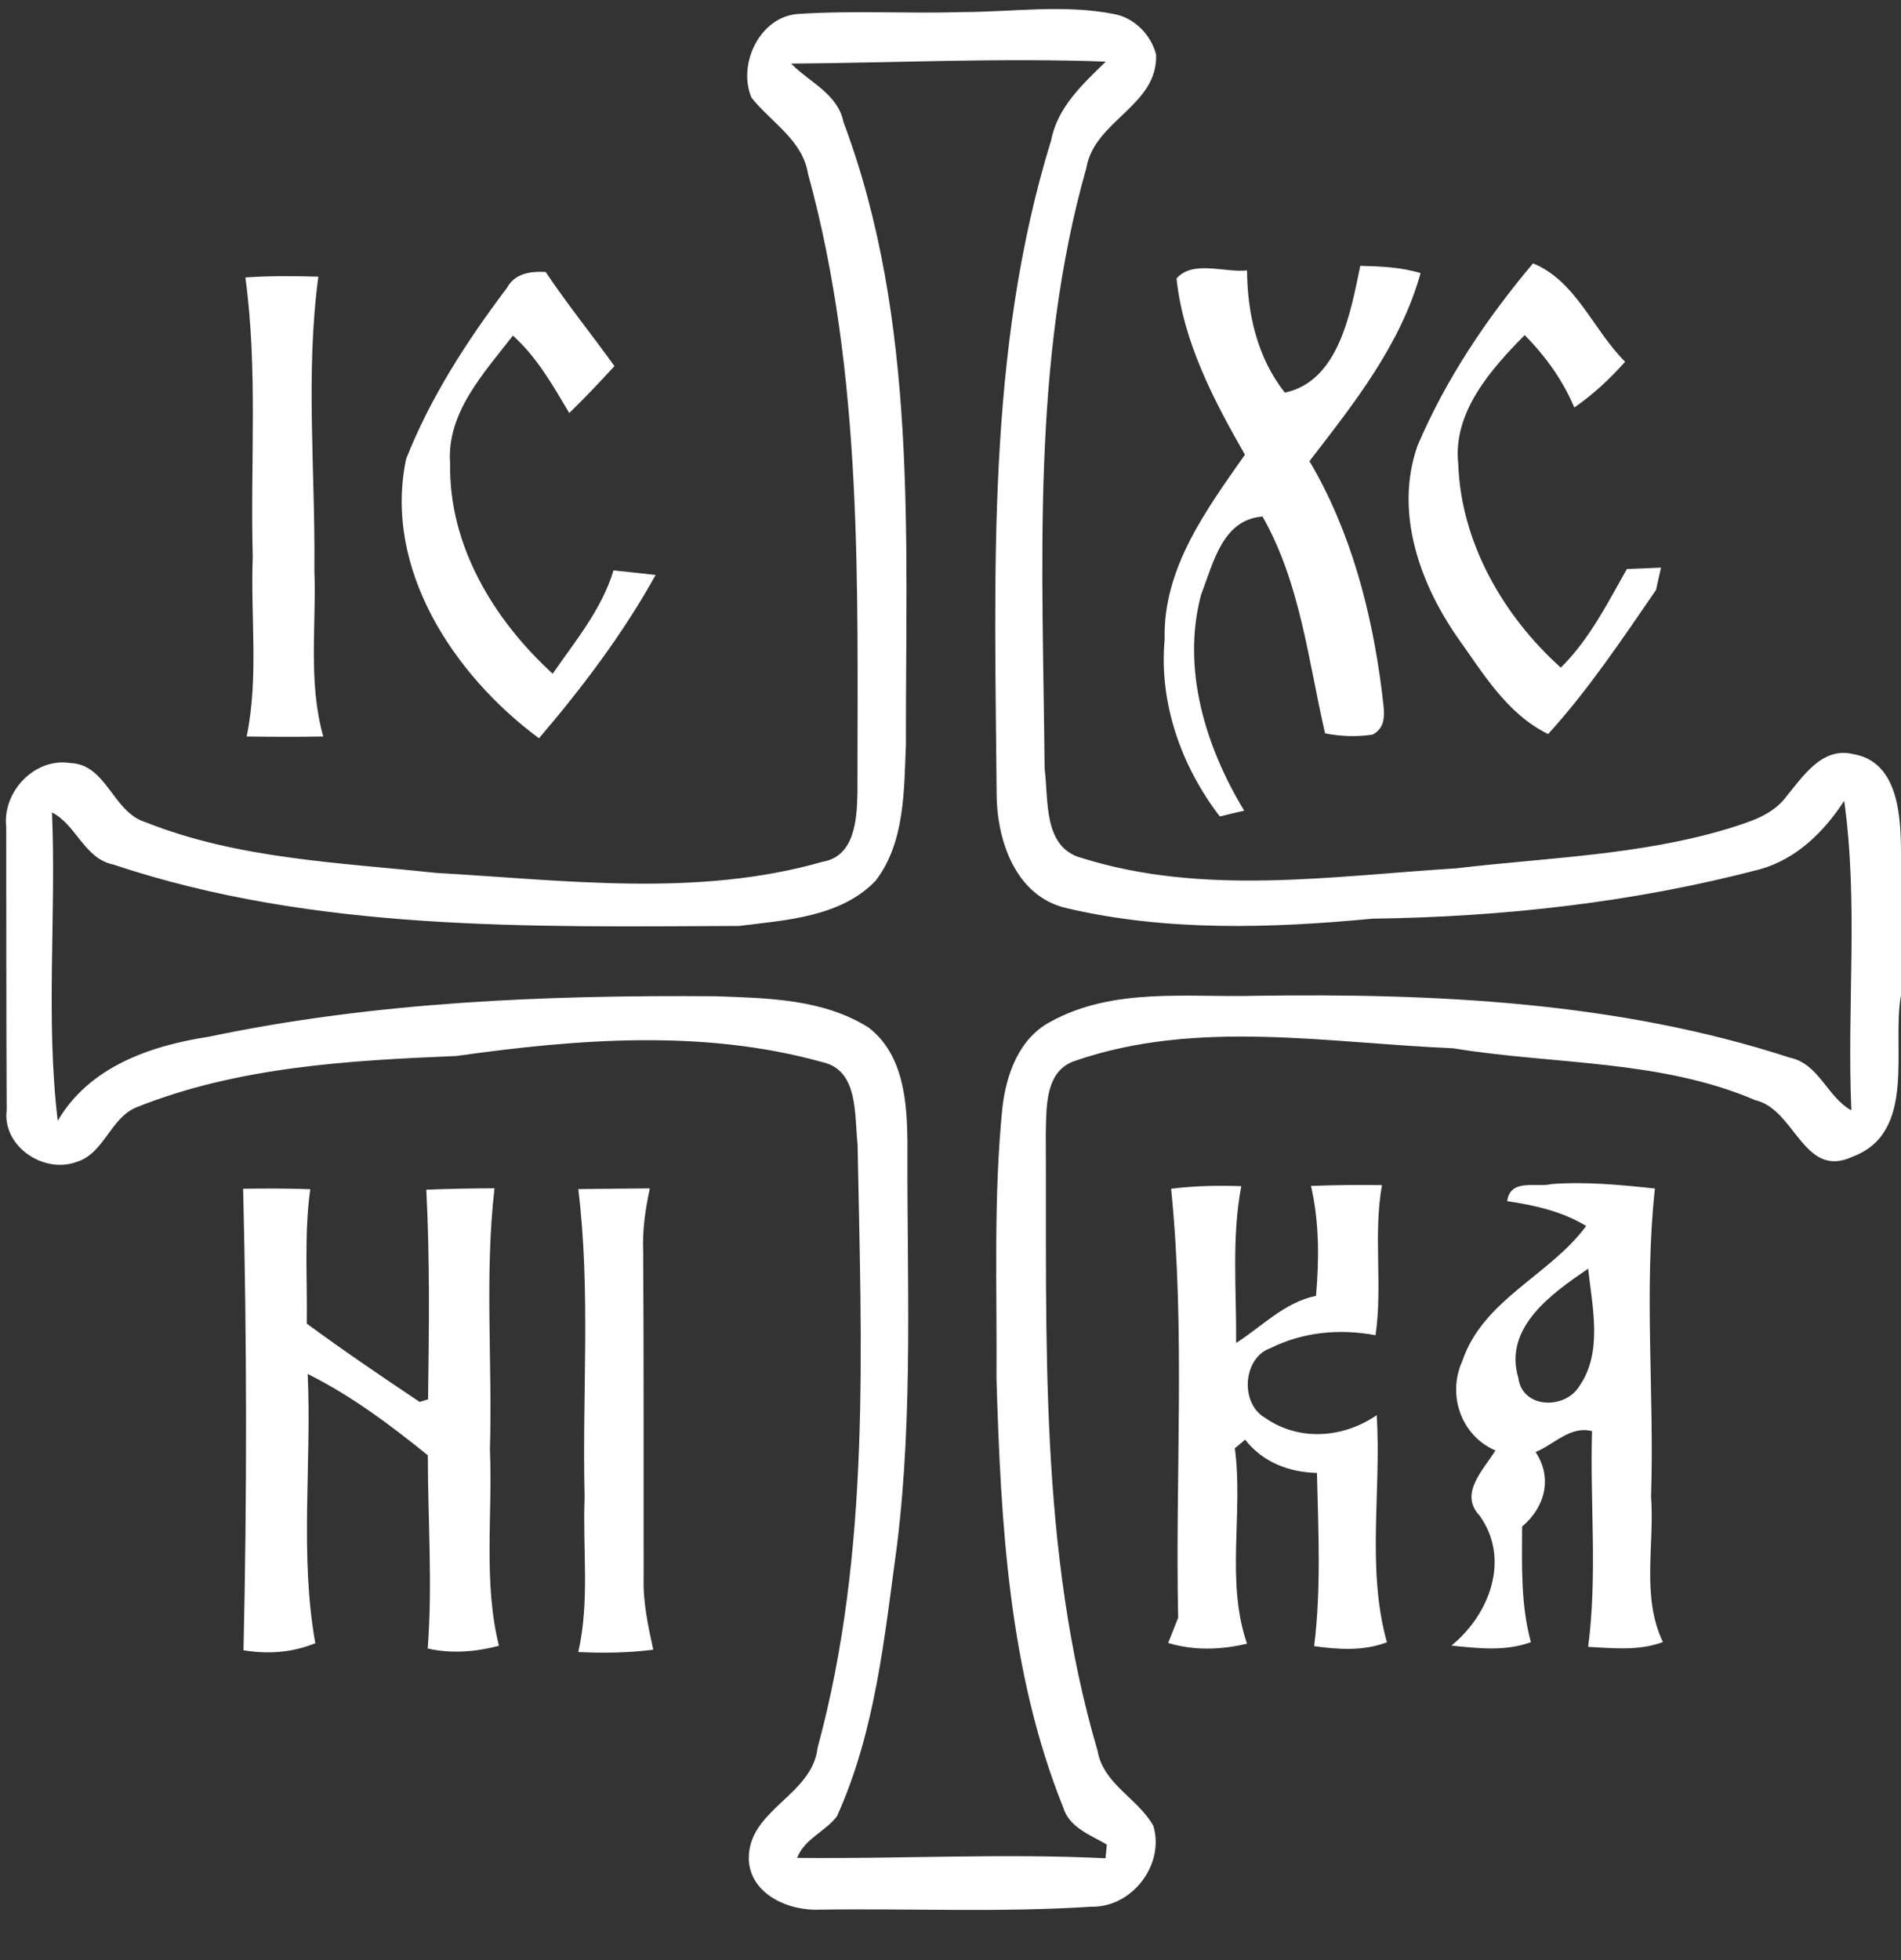 <?xml version="1.0" encoding="utf-8"?>
<!-- Generator: Adobe Illustrator 16.0.0, SVG Export Plug-In . SVG Version: 6.00 Build 0)  -->
<!DOCTYPE svg PUBLIC "-//W3C//DTD SVG 1.1//EN" "http://www.w3.org/Graphics/SVG/1.1/DTD/svg11.dtd">
<svg version="1.1" id="Layer_1" xmlns="http://www.w3.org/2000/svg" xmlns:xlink="http://www.w3.org/1999/xlink" x="0px" y="0px"
	 width="162px" height="167px" viewBox="0 0 162 167" enable-background="new 0 0 162 167" xml:space="preserve">
<rect x="0" y="0" width="162" height="167" fill="#333333" stroke="none"/>
<g>
	<g>
		<path fill="#FFFFFF" d="M64.04,8.32c-1.21-2.84,0.71-6.9,3.96-7.13c4.66-0.31,9.33-0.02,13.99-0.16c4.32-0.01,8.7-0.68,12.97,0.17
			c1.72,0.33,3.12,1.76,3.56,3.44c0.17,4.37-5.25,5.61-5.94,9.66c-4.73,16.64-3.71,34.11-3.56,51.2c0.35,2.65-0.16,6.72,3.17,7.6
			c10.36,3.25,21.31,1.54,31.91,0.88c7.76-0.92,15.67-1.11,23.2-3.39c1.77-0.56,3.72-1.12,4.89-2.68c1.44-1.74,3.07-4.31,5.74-3.66
			c3.89,0.65,4.06,5.4,4.07,8.48v12.08c-0.82,4.42,1.41,11.7-4.16,13.75c-4.14,1.92-4.86-4.07-8.27-4.83
			c-8.11-3.48-17.17-3.01-25.75-4.42c-10.69-0.44-21.79-2.51-32.17,1.06c-2.6,0.83-2.47,3.91-2.53,6.11
			c0.09,17.61-0.61,35.59,4.41,52.68c0.49,2.86,3.46,4.06,4.76,6.41c0.98,3.31-1.83,6.96-5.29,6.88c-7.68,0.5-15.41,0.14-23.1,0.25
			c-2.64,0.14-5.98-1.28-6.09-4.3c-0.06-4.24,5.4-5.4,5.86-9.48c4.56-16.75,3.73-34.29,3.41-51.47c-0.28-2.42,0.11-6.25-2.97-6.95
			c-10.17-2.84-20.9-1.98-31.22-0.53c-9.19,0.38-18.62,0.92-27.26,4.37c-2.22,0.9-2.75,3.93-5.09,4.65
			c-2.79,1.05-6.36-1.31-5.97-4.42c-0.04-8.04-0.03-16.08-0.04-24.12c-0.34-2.98,2.41-5.92,5.46-5.44c3.11,0.11,3.61,4.18,6.39,5.03
			c7.86,3.14,16.46,3.44,24.78,4.33c10.95,0.62,22.22,2.12,32.95-0.95c2.73-0.47,2.91-3.6,2.96-5.82c0-17.64,0.51-35.62-4.21-52.79
			C68.4,11.93,65.72,10.44,64.04,8.32z M67.42,5.42c1.56,1.6,3.97,2.56,4.46,4.98c6.35,16.91,5.29,35.33,5.32,53.08
			c-0.17,3.92-0.08,8.3-2.59,11.57c-2.98,3.09-7.63,3.34-11.63,3.84c-17.85,0.08-36.19,0.49-53.32-5.23
			c-2.5-0.52-3.13-3.37-5.23-4.44C4.8,77.97,3.88,86.8,4.92,95.49c2.69-4.6,7.87-6.39,12.86-7.16c14.2-2.98,28.74-3.56,43.21-3.45
			c4.43,0.16,9.17,0.22,13.05,2.68c3,2.33,3.27,6.42,3.29,9.92c-0.05,11.4,0.51,22.84-0.89,34.19c-1.07,7.81-1.83,15.82-5.12,23.08
			c-1,1.31-2.77,1.92-3.39,3.54c8.76,0.09,17.54-0.39,26.28,0.03c0.03-0.29,0.08-0.88,0.11-1.17c-1.41-0.82-3.21-1.45-3.72-3.17
			c-4.64-11.55-5.31-24.19-5.68-36.48c0.05-7.7-0.27-15.43,0.5-23.1c0.32-2.85,1.42-5.95,4.12-7.36c5.36-2.94,11.62-2.04,17.47-2.2
			c15.27-0.22,30.86,0.5,45.48,5.26c2.55,0.53,3.19,3.35,5.28,4.5c-0.39-8.77,0.61-17.67-0.61-26.37c-1.73,2.65-4.06,4.95-7.17,5.83
			c-10.78,2.83-21.91,4.06-33.03,4.21c-8.63,0.82-17.55,1.1-26.04-0.89c-4.41-0.99-6-5.85-5.99-9.86
			c-0.15-18.57-0.9-37.63,4.65-55.58c0.55-2.83,2.69-4.77,4.65-6.69C85.3,4.92,76.36,5.35,67.42,5.42z"/>
	</g>
	<path fill="#FFFFFF" d="M100.26,23.73c1.39-1.6,4.09-0.48,6.01-0.69c0.03,3.72,0.88,7.44,3.22,10.41c4.62-0.97,5.61-6.86,6.43-10.8
		c1.72,0.04,3.47,0.11,5.14,0.62c-1.71,6.13-5.67,11.09-9.47,16.02c3.54,5.99,5.32,12.85,6.18,19.7c0.1,1.24,0.61,2.88-0.81,3.6
		c-1.34,0.2-2.69,0.16-4.04-0.11c-1.44-6.24-2.11-12.81-5.33-18.47c-3.43,0.25-4.2,4-5.23,6.64c-1.69,6.3,0.37,12.99,3.67,18.42
		c-0.52,0.12-1.56,0.36-2.08,0.49c-3.28-4.27-5.2-9.67-4.7-15.09c-0.16-6.03,3.55-11.04,6.84-15.73
		C103.42,34.08,100.84,29.14,100.26,23.73z"/>
	<path fill="#FFFFFF" d="M130.64,22.44c3.66,1.48,5.15,5.71,7.85,8.38c-1.29,1.45-2.72,2.79-4.33,3.9
		c-0.98-2.33-2.46-4.38-4.23-6.17c-2.88,2.92-6.14,6.57-5.66,10.99c0.23,6.67,3.84,12.95,8.74,17.34c2.44-2.4,4-5.53,5.63-8.4
		c0.72-0.03,2.18-0.09,2.91-0.12c-0.11,0.48-0.32,1.44-0.43,1.91c-2.9,4.21-5.75,8.49-9.19,12.27c-3.52-1.71-5.56-5.21-7.76-8.28
		c-3.23-4.67-5.34-10.69-3.37-16.29C123.21,32.31,126.68,27.14,130.64,22.44z"/>
	<path fill="#FFFFFF" d="M20.91,23.64c2.07-0.15,4.15-0.12,6.22-0.07c-1.11,8.24-0.25,16.64-0.34,24.95
		c0.18,4.75-0.55,9.6,0.76,14.23c-2.18,0.04-4.35,0.03-6.53,0c1.04-5.03,0.32-10.22,0.52-15.32C21.32,39.5,21.99,31.52,20.91,23.64z
		"/>
	<path fill="#FFFFFF" d="M43.2,24.53c0.66-1.24,2.02-1.43,3.3-1.36c1.84,2.75,3.93,5.33,5.86,8.02c-1.25,1.37-2.52,2.71-3.85,4
		c-1.39-2.35-2.75-4.75-4.8-6.6c-2.45,3.17-5.68,6.59-5.35,10.9c-0.13,6.98,3.72,13.33,8.74,17.91c1.93-2.8,4.19-5.49,5.18-8.8
		c1.2,0.12,2.4,0.25,3.59,0.39c-2.76,4.97-6.24,9.59-9.94,13.91c-7.23-5.35-13.29-14.42-11.32-23.8
		C36.69,33.83,39.8,29.03,43.2,24.53z"/>
	<g>
		<path fill="#FFFFFF" d="M128.44,102.34c0.26-1.98,2.51-1.14,3.79-1.46c2.94-0.22,5.88,0.07,8.8,0.38
			c-0.95,8.7-0.04,17.49-0.33,26.23c0.31,4.12-0.84,8.54,1.01,12.41c-2.04,0.77-4.24,0.52-6.37,0.41c0.8-6.09,0.15-12.26,0.33-18.38
			c-1.85-0.48-3.23,1.14-4.81,1.78c1.46,2.2,0.81,4.71-1.15,6.35c-0.01,3.29-0.13,6.63,0.75,9.85c-2.18,0.8-4.51,0.53-6.77,0.29
			c3.24-2.64,5.06-7.36,2.4-11.07c-1.78-1.87,0.33-3.91,1.35-5.55c-2.92-1.25-4.13-4.73-2.83-7.6c1.76-5.27,7.47-7.32,10.56-11.53
			C133.12,103.21,130.79,102.68,128.44,102.34z M129.39,117.39c0.33,2.65,4,2.72,5.21,0.69c2-2.88,1.09-6.73,0.74-9.99
			C132.29,110.17,128.1,113.09,129.39,117.39z"/>
	</g>
	<path fill="#FFFFFF" d="M20.72,101.28c1.91-0.03,3.82-0.03,5.72,0.04c-0.53,3.79-0.24,7.63-0.3,11.45
		c3.15,2.31,6.38,4.51,9.62,6.67c0.18-0.05,0.54-0.17,0.72-0.22c0.08-5.95,0.16-11.91-0.15-17.86c1.93-0.08,3.87-0.11,5.81-0.12
		c-0.85,7.39-0.17,14.86-0.39,22.28c0.24,5.56-0.58,11.24,0.77,16.7c-1.99,0.52-4.05,0.69-6.07,0.23
		c0.42-5.48,0.01-10.98,0.01-16.46c-3.19-2.58-6.54-5.09-10.24-6.93c0.35,7.64-0.7,15.41,0.65,22.94c-1.96,0.8-4.04,0.95-6.12,0.6
		C21.05,127.5,21.04,114.38,20.72,101.28z"/>
	<path fill="#FFFFFF" d="M49.28,101.31c2.03-0.03,4.06-0.04,6.1-0.06c-0.38,1.74-0.64,3.51-0.57,5.3c0.06,9.3,0.03,18.59,0.04,27.89
		c-0.06,2.07,0.38,4.1,0.82,6.11c-2.12,0.28-4.26,0.3-6.39,0.2c0.99-4.34,0.36-8.81,0.54-13.21C49.6,118.8,50.35,110,49.28,101.31z"
		/>
	<path fill="#FFFFFF" d="M99.8,101.28c1.98-0.25,3.98-0.29,5.98-0.22c-0.84,4.41-0.4,8.91-0.44,13.36c2.24-1.43,4.1-3.45,6.81-4.02
		c0.27-3.12,0.28-6.29-0.43-9.36c2.02-0.08,4.03-0.1,6.05-0.07c-0.76,4.24,0.07,8.56-0.55,12.79c-3.03-0.57-6.17-0.29-8.95,1.1
		c-2.34,0.8-2.64,4.69-0.46,5.94c2.89,2.02,6.67,1.73,9.51-0.23c0.41,6.43-0.88,13.08,0.87,19.35c-1.99,0.76-4.13,0.62-6.2,0.33
		c0.61-4.9,0.35-9.85,0.24-14.76c-2.39-0.05-4.62-0.91-6.12-2.83c-0.22,0.18-0.66,0.55-0.88,0.73c0.74,5.52-0.8,11.31,1.04,16.65
		c-2.22,0.53-4.53,0.6-6.72-0.06c0.21-0.54,0.64-1.62,0.85-2.15C100.14,125.65,101.03,113.41,99.8,101.28z"/>
</g>
</svg>

